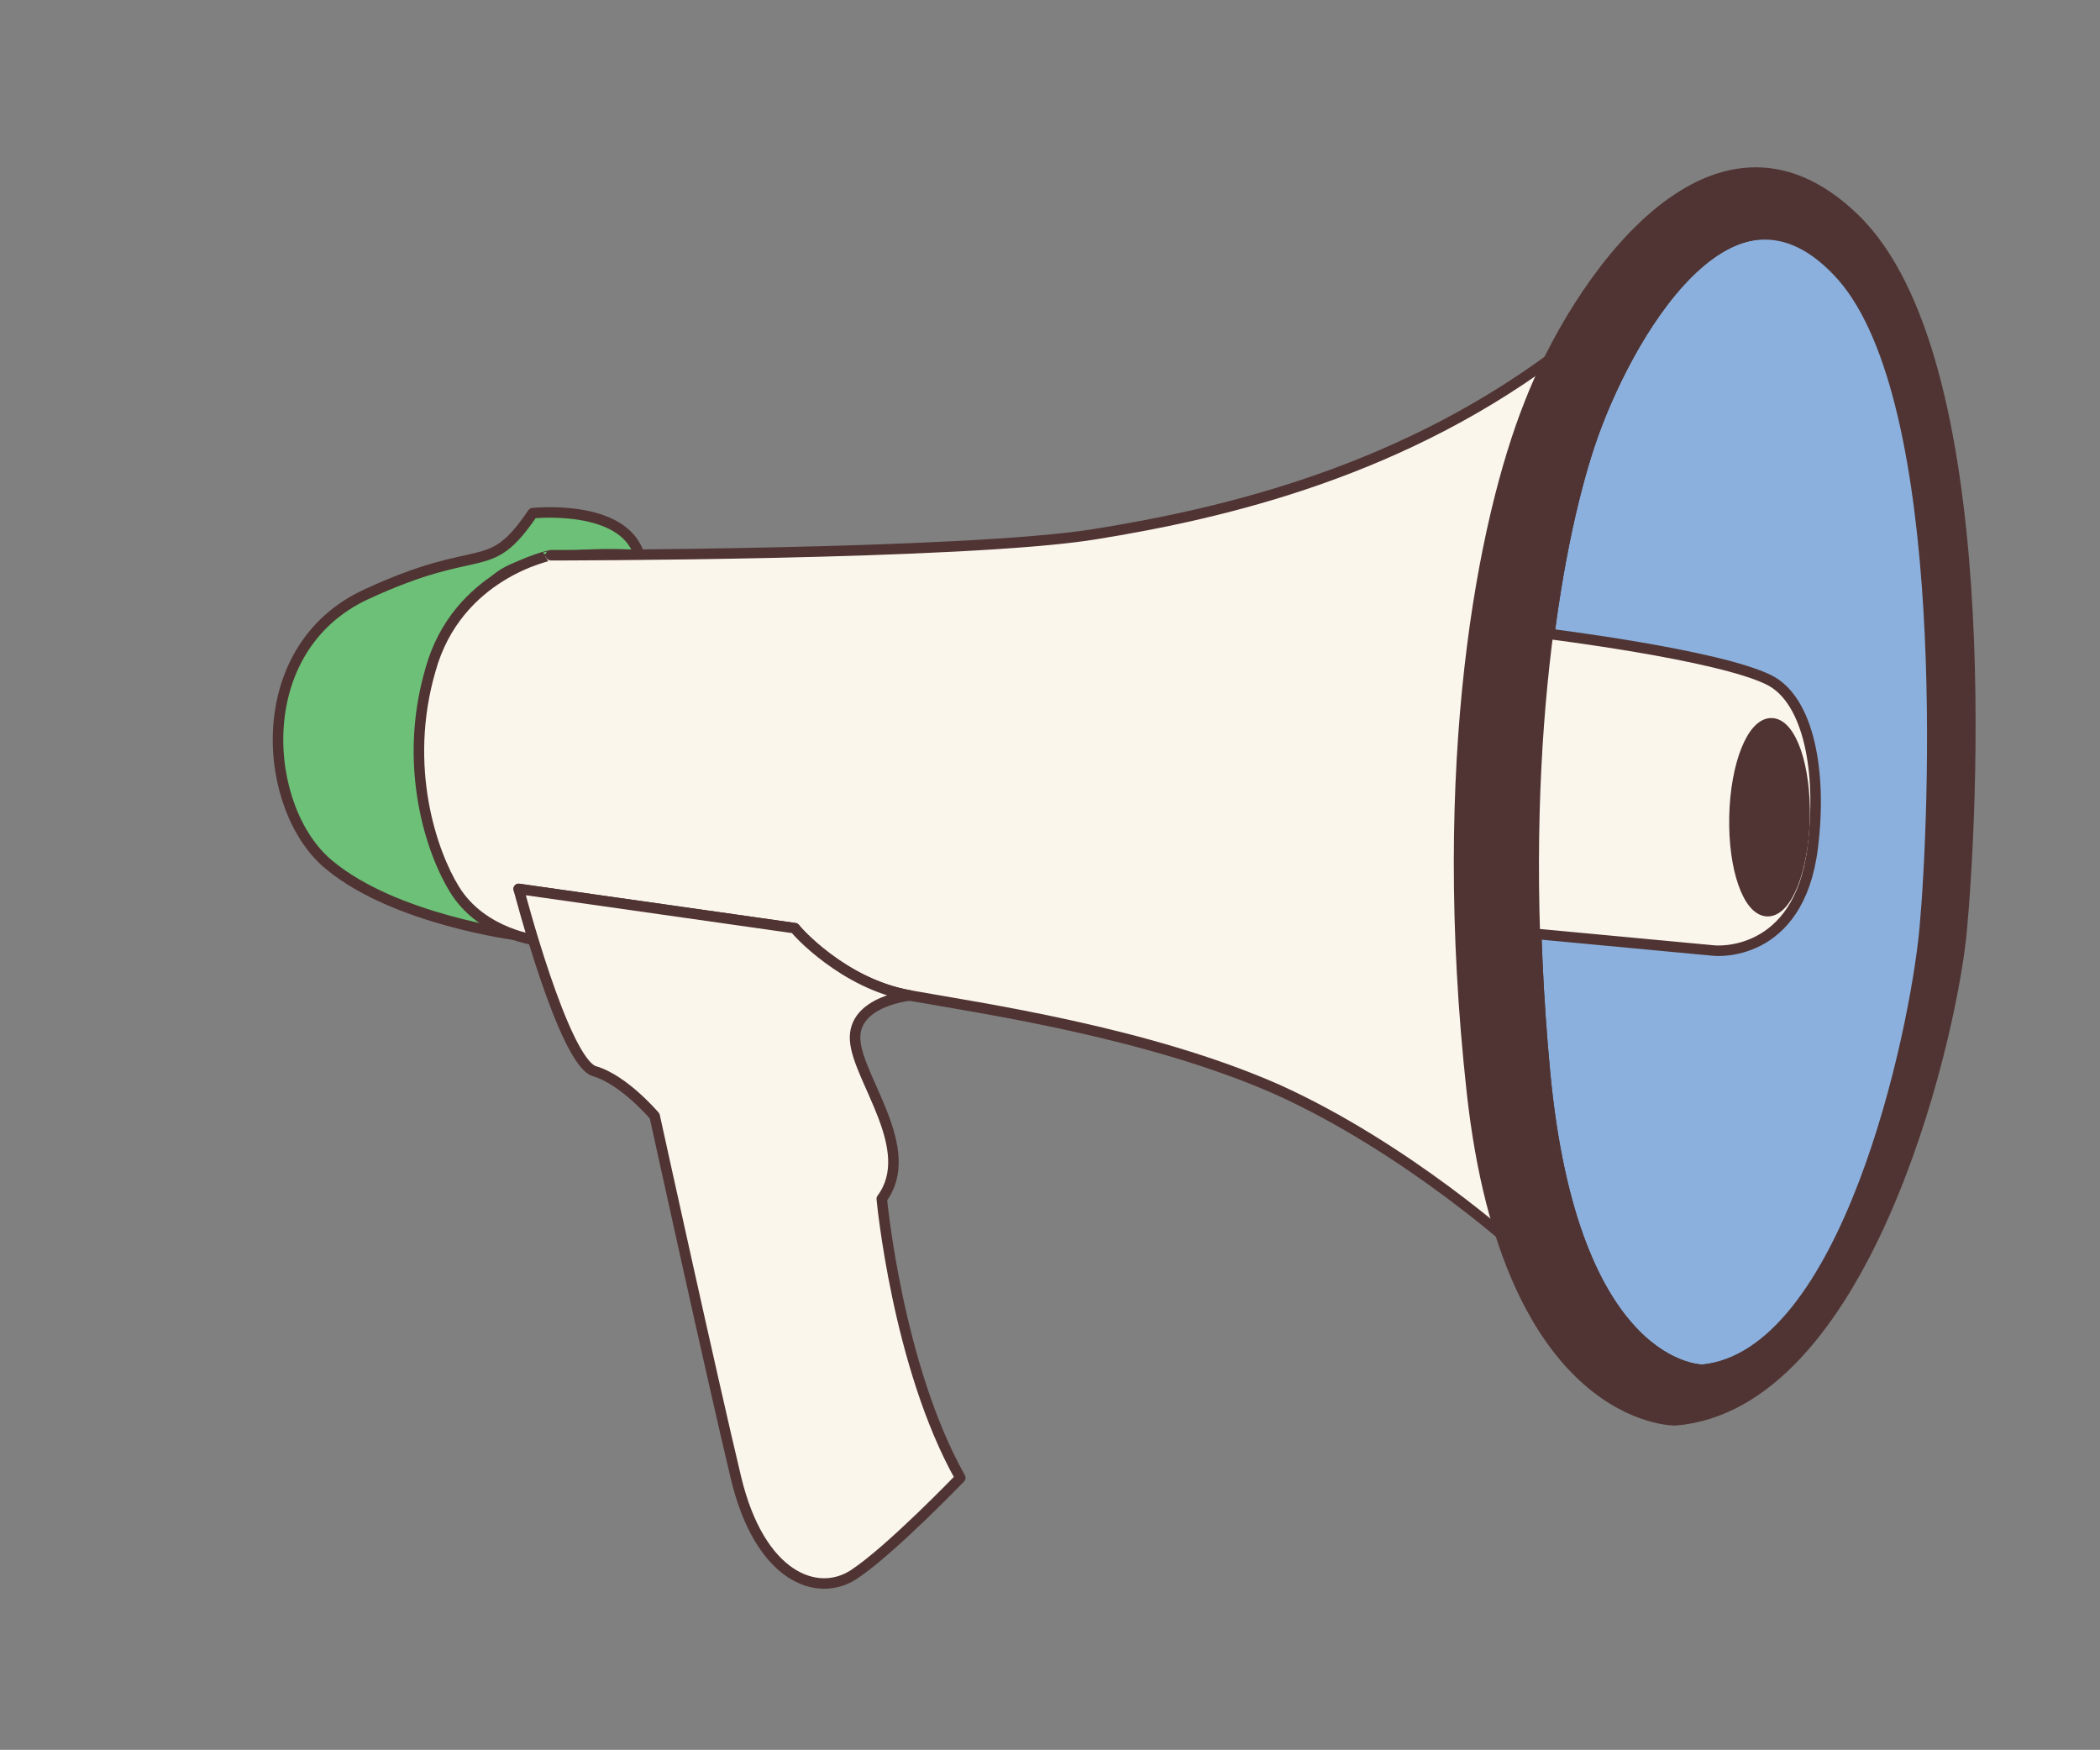<?xml version="1.0" encoding="utf-8"?>
<!-- Generator: Adobe Illustrator 20.1.0, SVG Export Plug-In . SVG Version: 6.00 Build 0)  -->
<svg version="1.1" id="Layer_1" xmlns="http://www.w3.org/2000/svg" xmlns:xlink="http://www.w3.org/1999/xlink" x="0px" y="0px"
	 viewBox="0 0 149.8 124.8" style="enable-background:new 0 0 149.8 124.8;" xml:space="preserve">
<rect x="0" y="0" width="149.8" height="124.8" fill="#808080" stroke="none"/>
<style type="text/css">
	.st0{fill:#6CC077;stroke:#503433;stroke-width:0.75;stroke-linecap:round;stroke-linejoin:round;stroke-miterlimit:10;}
	.st1{fill:#8BB0DD;stroke:#503433;stroke-width:0.75;stroke-linecap:round;stroke-linejoin:round;stroke-miterlimit:10;}
	.st2{fill:#FBF6EC;stroke:#503433;stroke-width:0.75;stroke-linecap:round;stroke-linejoin:round;stroke-miterlimit:10;}
	.st3{fill:none;stroke:#503433;stroke-width:0.75;stroke-linecap:round;stroke-linejoin:round;stroke-miterlimit:10;}
	.st4{fill:#503433;stroke:#503433;stroke-width:0.75;stroke-linecap:round;stroke-linejoin:round;stroke-miterlimit:10;}
</style>
<g>
	<path class="st0" d="M30.8,56.3c0-11.4,2-12.6,4.6-15c2.7-2.3,10.2-1.7,10.2-1.7c-1.1-3.7-7.6-3-7.6-3c-3.2,4.7-3.5,1.9-11.9,5.8
		s-7.4,15.4-2.6,19.3c4.7,3.9,13.4,5,13.4,5C36.9,66.7,30.9,62.1,30.8,56.3z"/>
	<path class="st1" d="M137.4,66.2c0.7-7.6,2.1-37.5-5.9-46.5c-7.9-9.1-15.6,4.5-18.1,12s-5.2,23.2-3.2,44.7s11.3,21.3,11.3,21.3
		C131.8,96.7,136.7,73.8,137.4,66.2z"/>
	<path class="st2" d="M30.7,47.8c-2,6.9,0.1,13,1.7,15.6c2,3.3,6.1,3.7,6.1,3.7L37,63.4l19.7,2.8c0,0,3.2,3.9,8.2,4.8
		s16.9,2.6,26.2,6.7c9.3,4.2,17.1,11.3,17.1,11.3c-8-33.3,3.6-64.3,3.6-64.3c-11.5,8.9-24.4,11.9-33.7,13.4s-38.8,1.5-38.8,1.5
		C39.3,39.6,32.6,40.9,30.7,47.8z"/>
	<path class="st2" d="M64.9,71c-4.7-0.8-8.2-4.7-8.2-4.8L37,63.4c0,0,3.2,12.3,5.4,13c2.1,0.6,4.3,3.2,4.3,3.2s4.1,18.7,5.8,25.8
		s5.8,8.6,8.4,6.9s7.6-6.9,7.6-6.9c-4.5-8-5.6-19.9-5.6-19.9C65.5,82,61.2,77,61,74.2S64.9,71,64.9,71L64.9,71z"/>
	<path class="st3" d="M137.4,66.2c0.7-7.6,2.1-37.5-5.9-46.5c-7.9-9.1-15.6,4.5-18.1,12s-5.2,23.2-3.2,44.7s11.3,21.3,11.3,21.3
		C131.8,96.7,136.7,73.8,137.4,66.2z"/>
	<path class="st2" d="M109.5,66.6l12.8,1.2c0,0,6,0.6,7-7.3c0.7-5.5-0.3-10.6-3.1-12c-3.6-1.8-15.8-3.3-15.8-3.3
		C106.9,56.3,109.5,66.7,109.5,66.6z"/>
	<g>
		
			<ellipse transform="matrix(2.215977e-02 -1 1 2.215977e-02 65.13 183.195)" class="st4" cx="126.2" cy="58.3" rx="6.7" ry="2.5"/>
		<path class="st4" d="M105,77.9c2.6,23.6,14.5,23.4,14.5,23.4c13.3-1.1,19.5-26.2,20.4-34.6c0.8-8.4,2.6-41.2-7.6-51.1
			s-20,4.9-23.2,13.2C105.8,37.1,102.4,54.3,105,77.9z M113.3,31.7c2.5-7.5,10.1-21,18.1-12c7.9,9,6.6,38.8,5.9,46.5
			c-0.7,7.6-5.6,30.5-15.9,31.5c0,0-9.3,0.2-11.3-21.3S110.8,39.2,113.3,31.7z"/>
	</g>
</g>
</svg>
